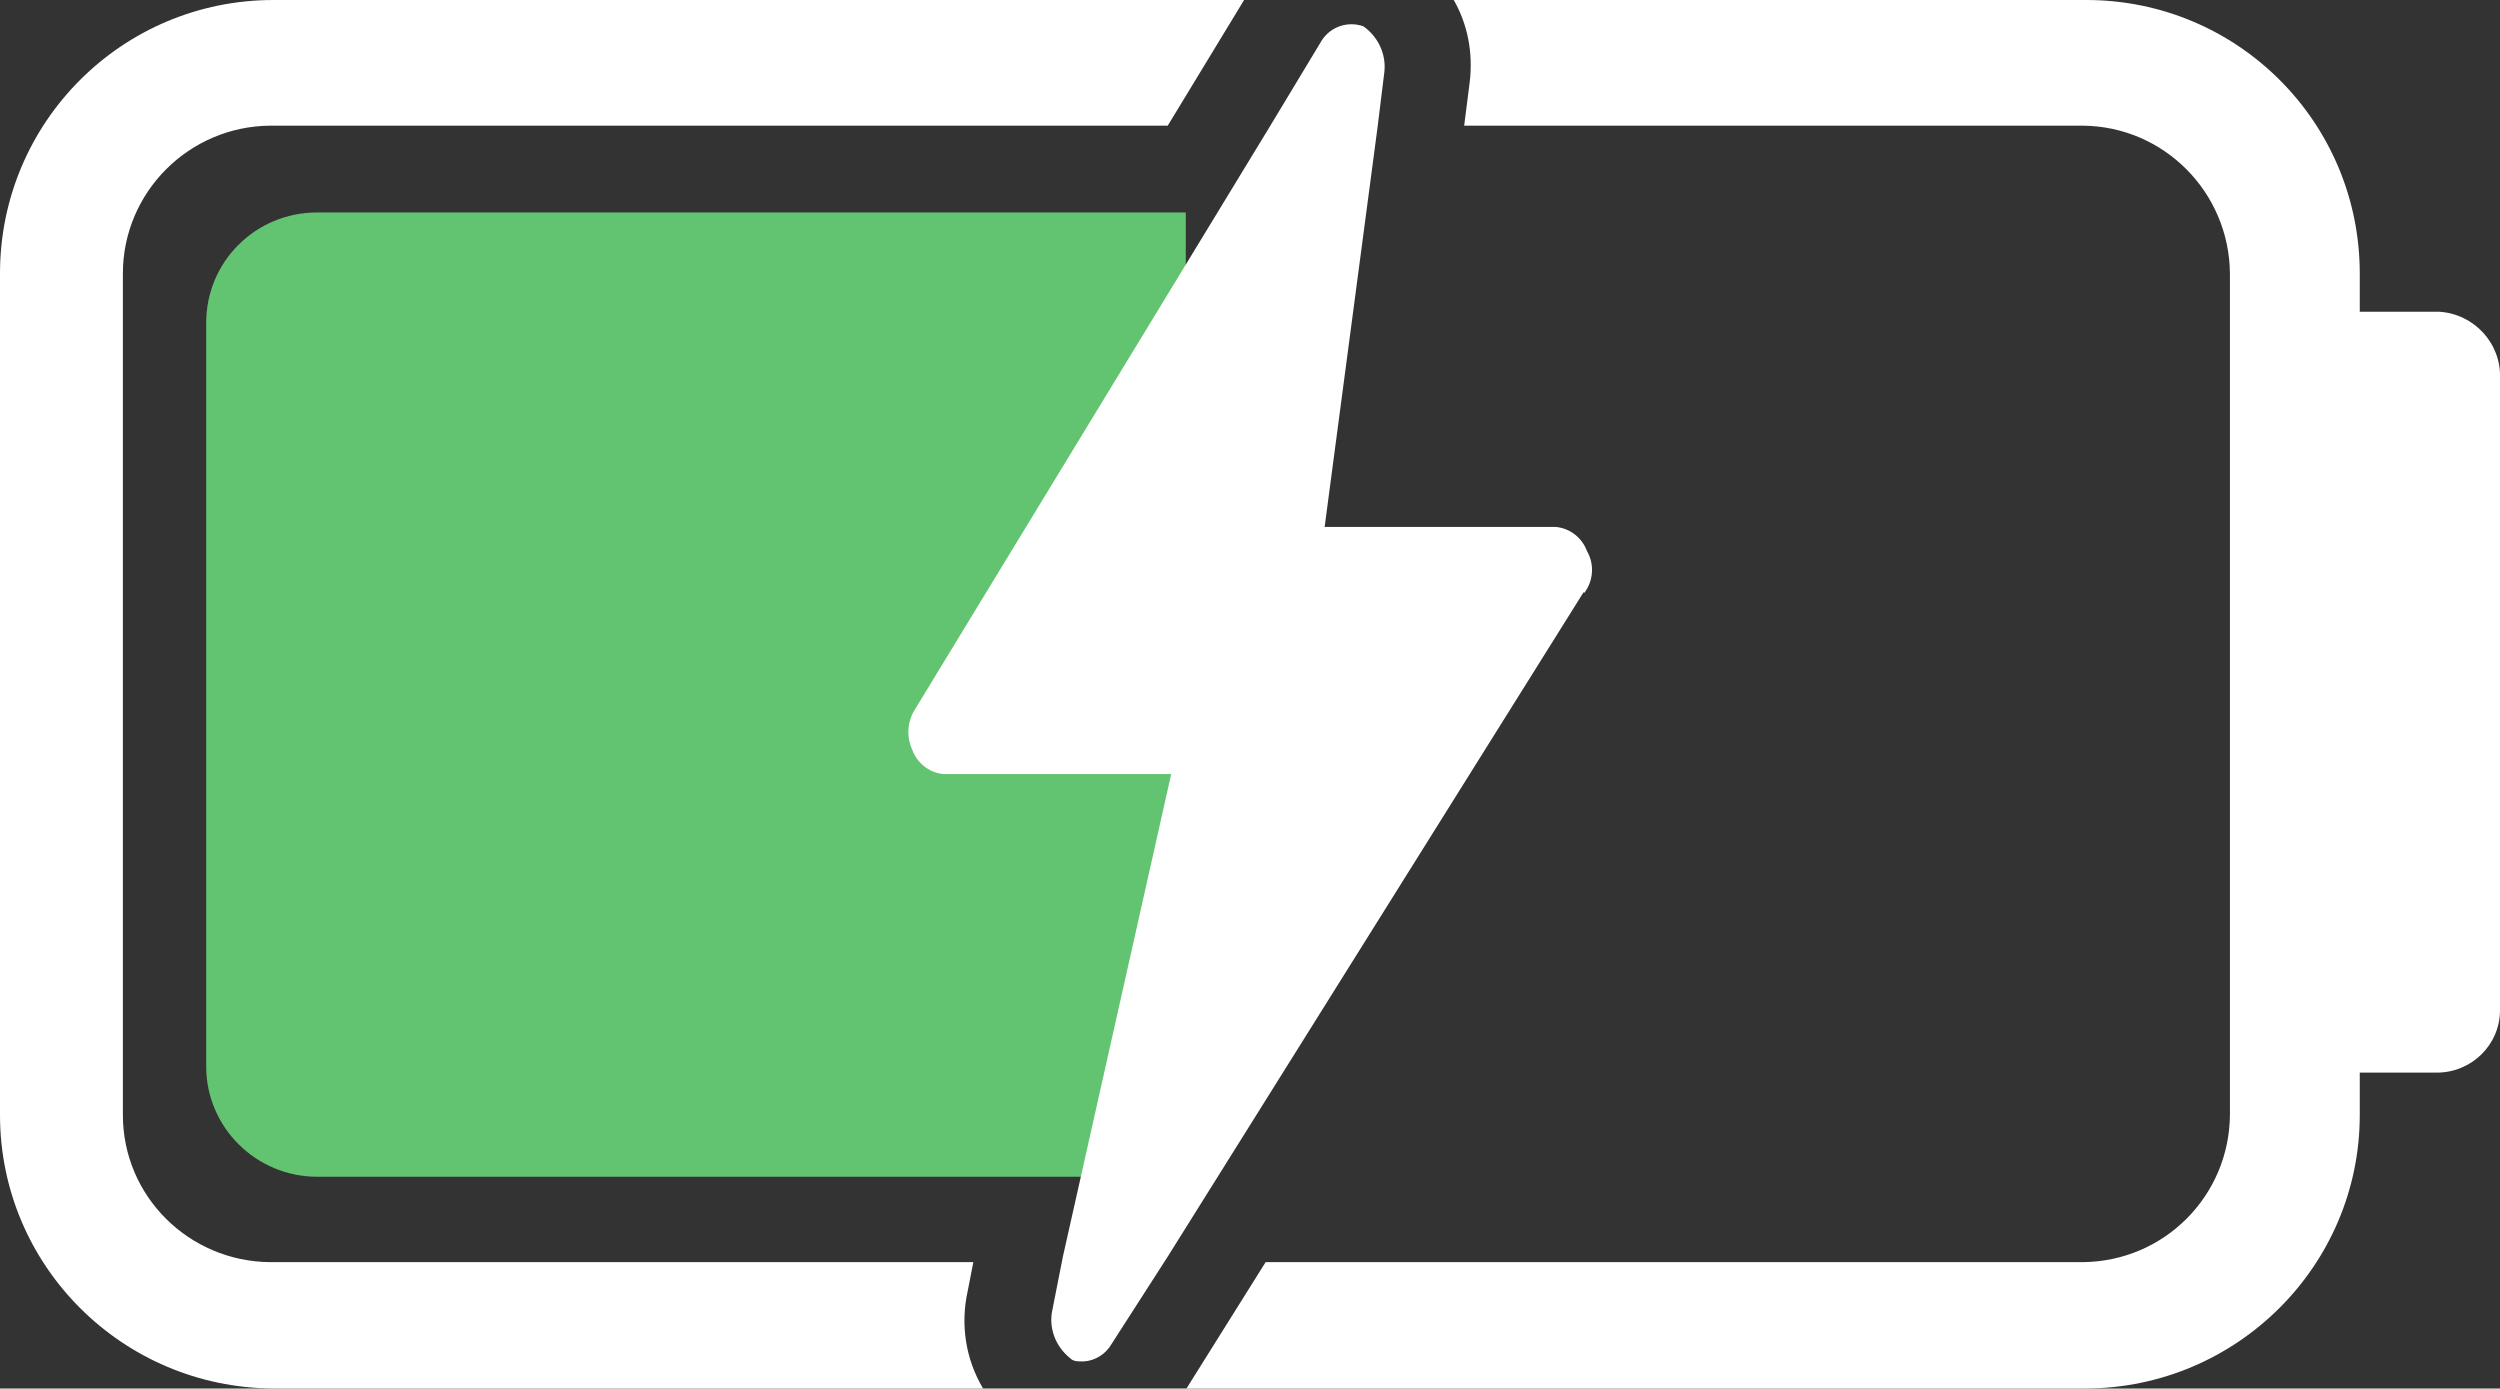 <?xml version="1.0" encoding="UTF-8"?><svg id="Battery_middle" xmlns="http://www.w3.org/2000/svg" viewBox="0 0 36.01 20"><rect x="0" y="0" width="36.01" height="20" fill="#333333" stroke="none"/><defs><style>.cls-1{fill:#fff;}.cls-2{fill:#62c471;}</style></defs><path class="cls-2" d="M4.57,3.06c-.89,0-1.6,.71-1.6,1.59V15.36c0,.88,.72,1.59,1.6,1.59h12.51V3.06H4.57Z"/><g><path id="_路径_771" class="cls-1" d="M35.13,4.49h-1.14v-.55c0-2.18-1.76-3.94-3.94-3.94h-9.11c.2,.35,.28,.76,.23,1.18l-.08,.63h8.91c1.17,.01,2.11,.96,2.12,2.13v12.12c-.01,1.17-.95,2.11-2.12,2.12h-11.77l-1.14,1.82h12.96c2.17-.01,3.94-1.77,3.94-3.94v-.61h1.11c.5,0,.91-.4,.91-.9h0V5.45c.02-.5-.37-.93-.88-.96ZM3.89,1.81h12.93l1.1-1.81H3.94C1.76,0,0,1.76,0,3.94v12.12c0,2.17,1.76,3.93,3.94,3.94H14.16c-.25-.42-.33-.92-.22-1.41l.08-.41H3.89c-1.17-.01-2.12-.95-2.12-2.12V3.94c0-1.17,.95-2.12,2.12-2.13Z"/><g id="_路径_770"><path class="cls-1" d="M22.81,8.53l-5.99,9.57-.81,1.26c-.08,.14-.23,.24-.4,.25-.1,0-.15,0-.2-.05-.21-.17-.31-.44-.25-.7l.15-.76,1.56-6.95h-3.28c-.21-.02-.38-.16-.45-.35-.09-.2-.07-.42,.05-.6L18.28,1.84l.76-1.26c.13-.2,.38-.28,.6-.2,.21,.15,.33,.4,.3,.66l-.1,.81-.76,5.74h3.33c.21,.02,.38,.16,.45,.35,.11,.19,.09,.43-.04,.6Z"/></g></g></svg>
